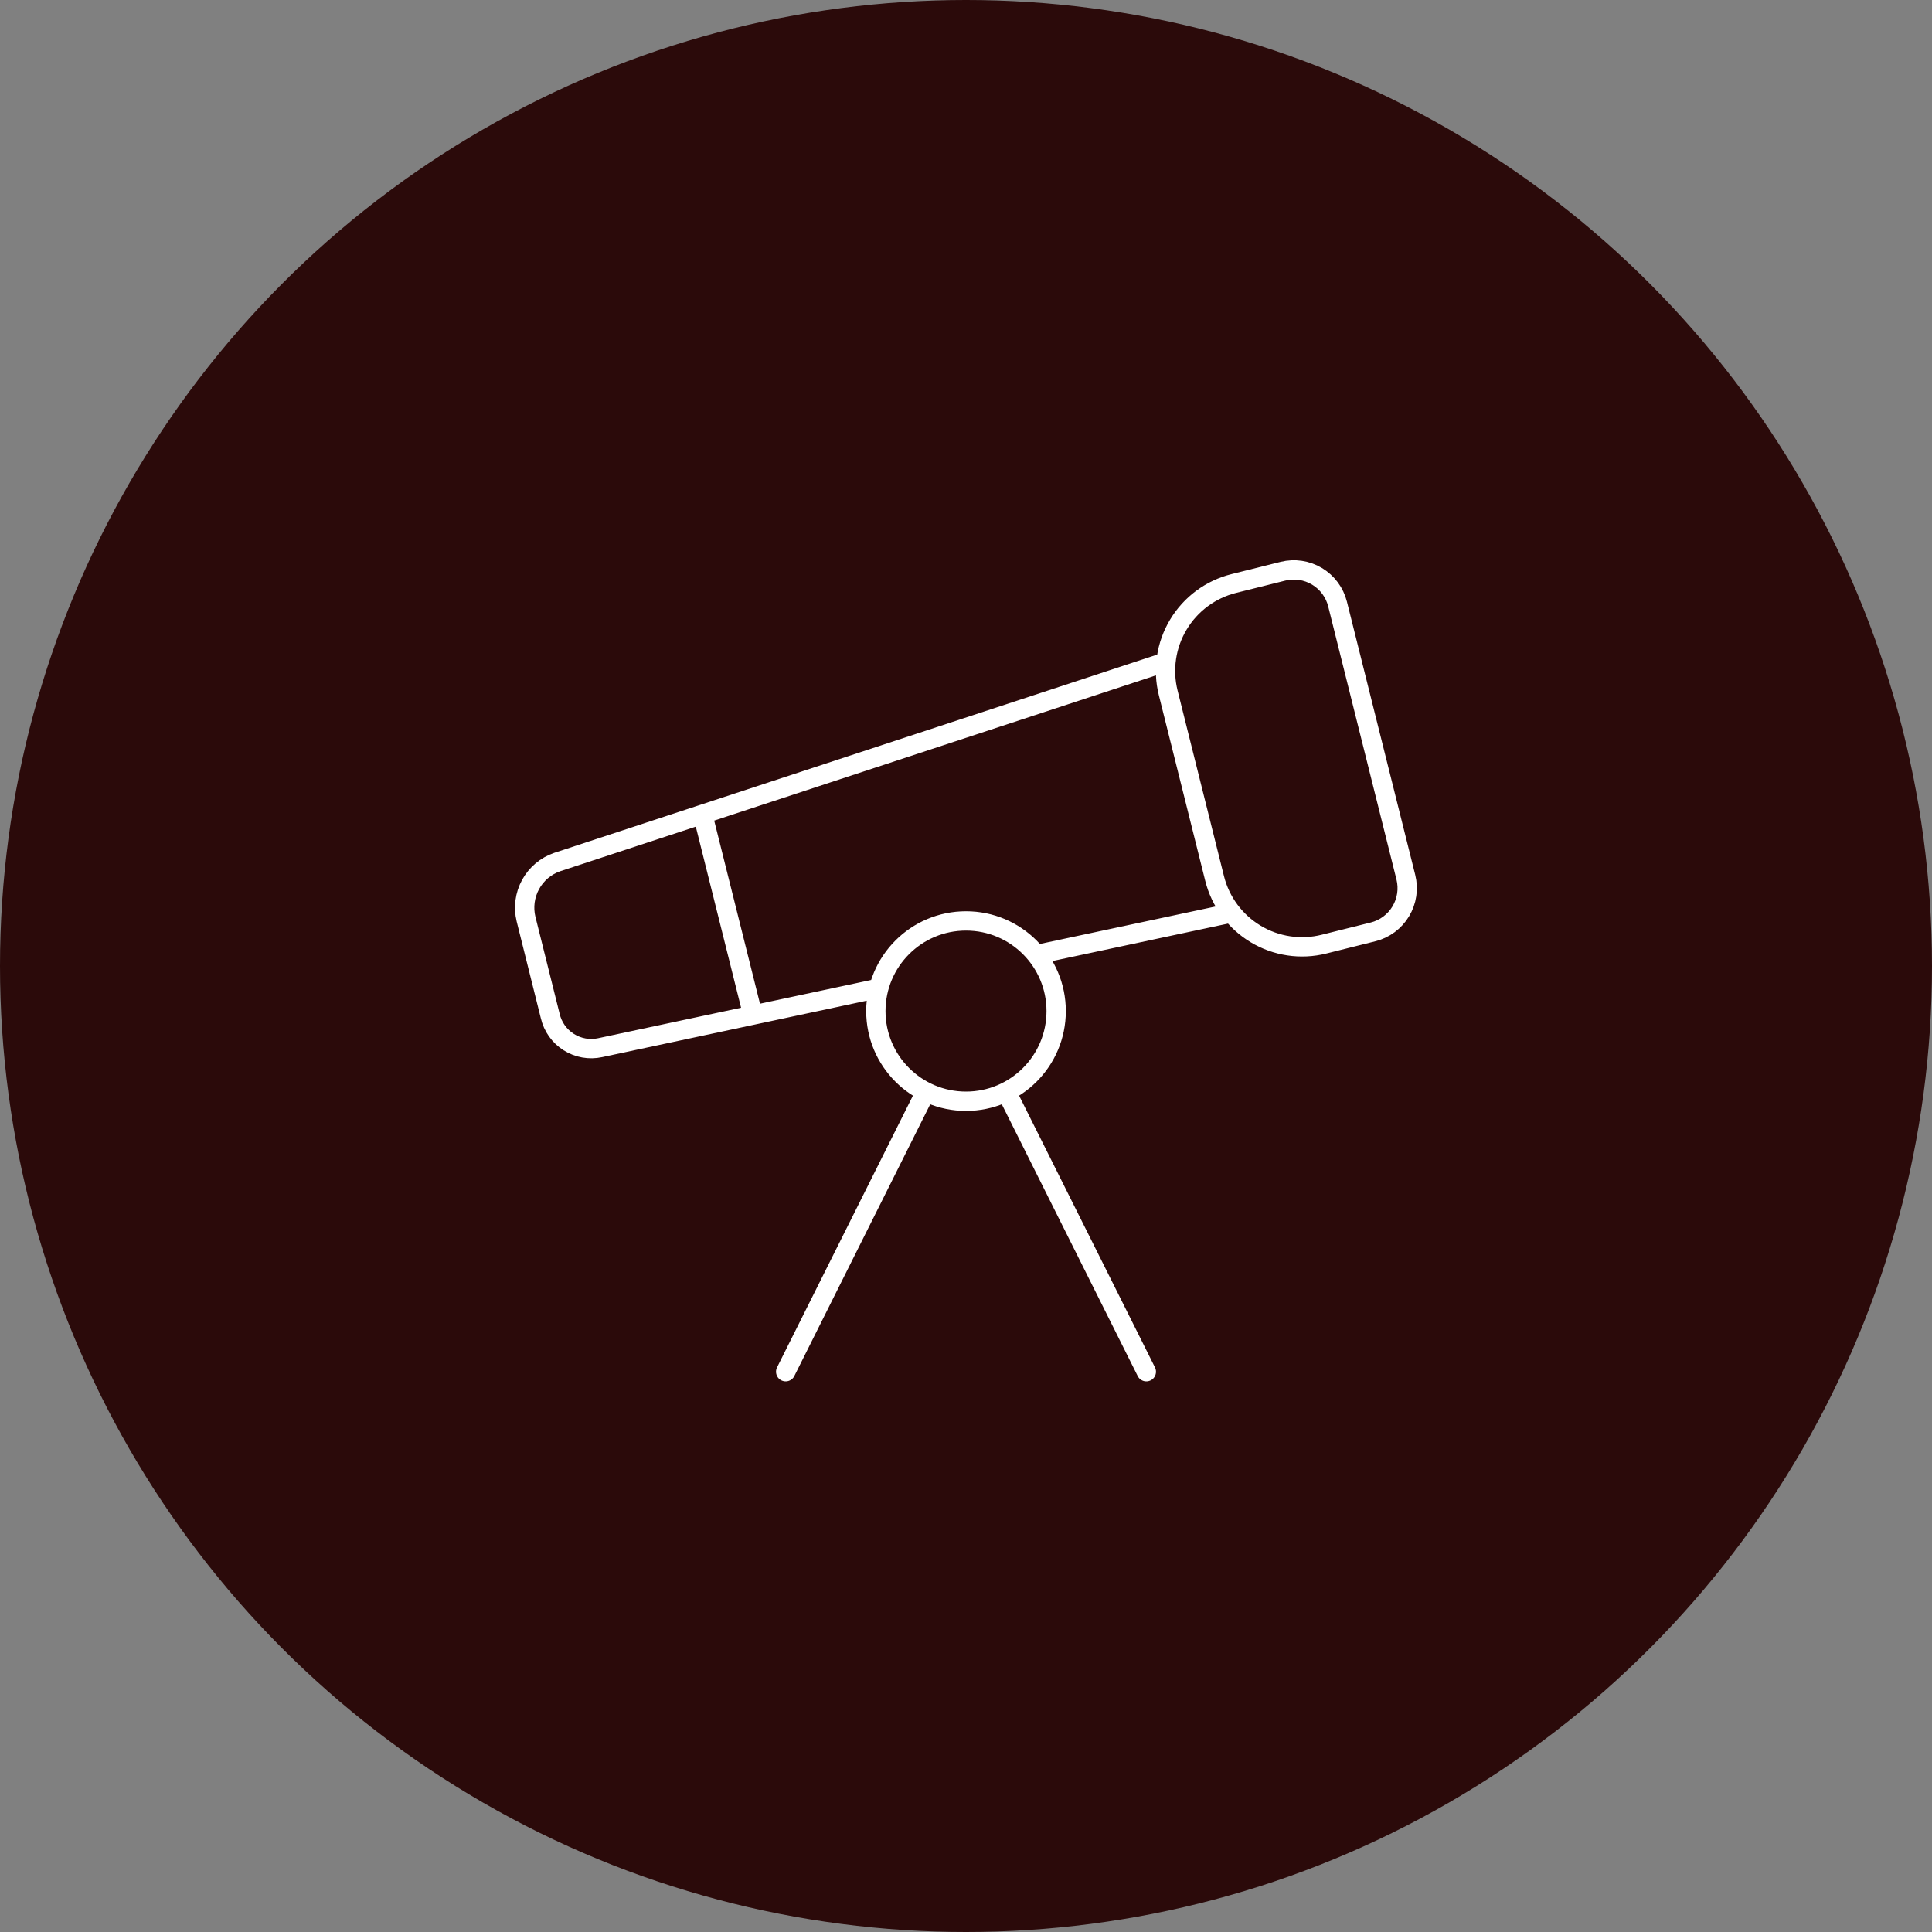 <svg width="100" height="100" viewBox="0 0 100 100" fill="none" xmlns="http://www.w3.org/2000/svg">
<rect x="0" y="0" width="100" height="100" fill="#808080" stroke="none"/>
<circle cx="50" cy="50" r="50" fill="#2B0A0A"/>
<path d="M45.486 51.151L31.066 54.226C30.506 54.348 29.921 54.244 29.437 53.937C28.953 53.631 28.61 53.146 28.48 52.588L27.227 47.571C27.08 46.967 27.164 46.329 27.462 45.783C27.76 45.237 28.251 44.822 28.84 44.62L60.349 34.26M53.641 49.41L63.749 47.254M59.334 71L52.089 56.51M36.369 42.144L38.969 52.541M40.667 71L47.912 56.51M60.466 35.86C60.166 34.66 60.355 33.389 60.992 32.328C61.628 31.267 62.66 30.502 63.861 30.202L66.404 29.567C67.004 29.418 67.639 29.512 68.169 29.83C68.699 30.148 69.082 30.664 69.232 31.264L72.767 45.404C72.917 46.004 72.823 46.639 72.505 47.17C72.187 47.701 71.671 48.084 71.071 48.234L68.527 48.869C67.327 49.169 66.056 48.98 64.995 48.343C63.934 47.706 63.169 46.674 62.869 45.474L60.466 35.86ZM54.667 52.334C54.667 54.911 52.578 57 50.001 57C47.423 57 45.334 54.911 45.334 52.334C45.334 49.756 47.423 47.667 50.001 47.667C52.578 47.667 54.667 49.756 54.667 52.334Z" stroke="white" stroke-linecap="round" stroke-linejoin="round"/>
</svg>
